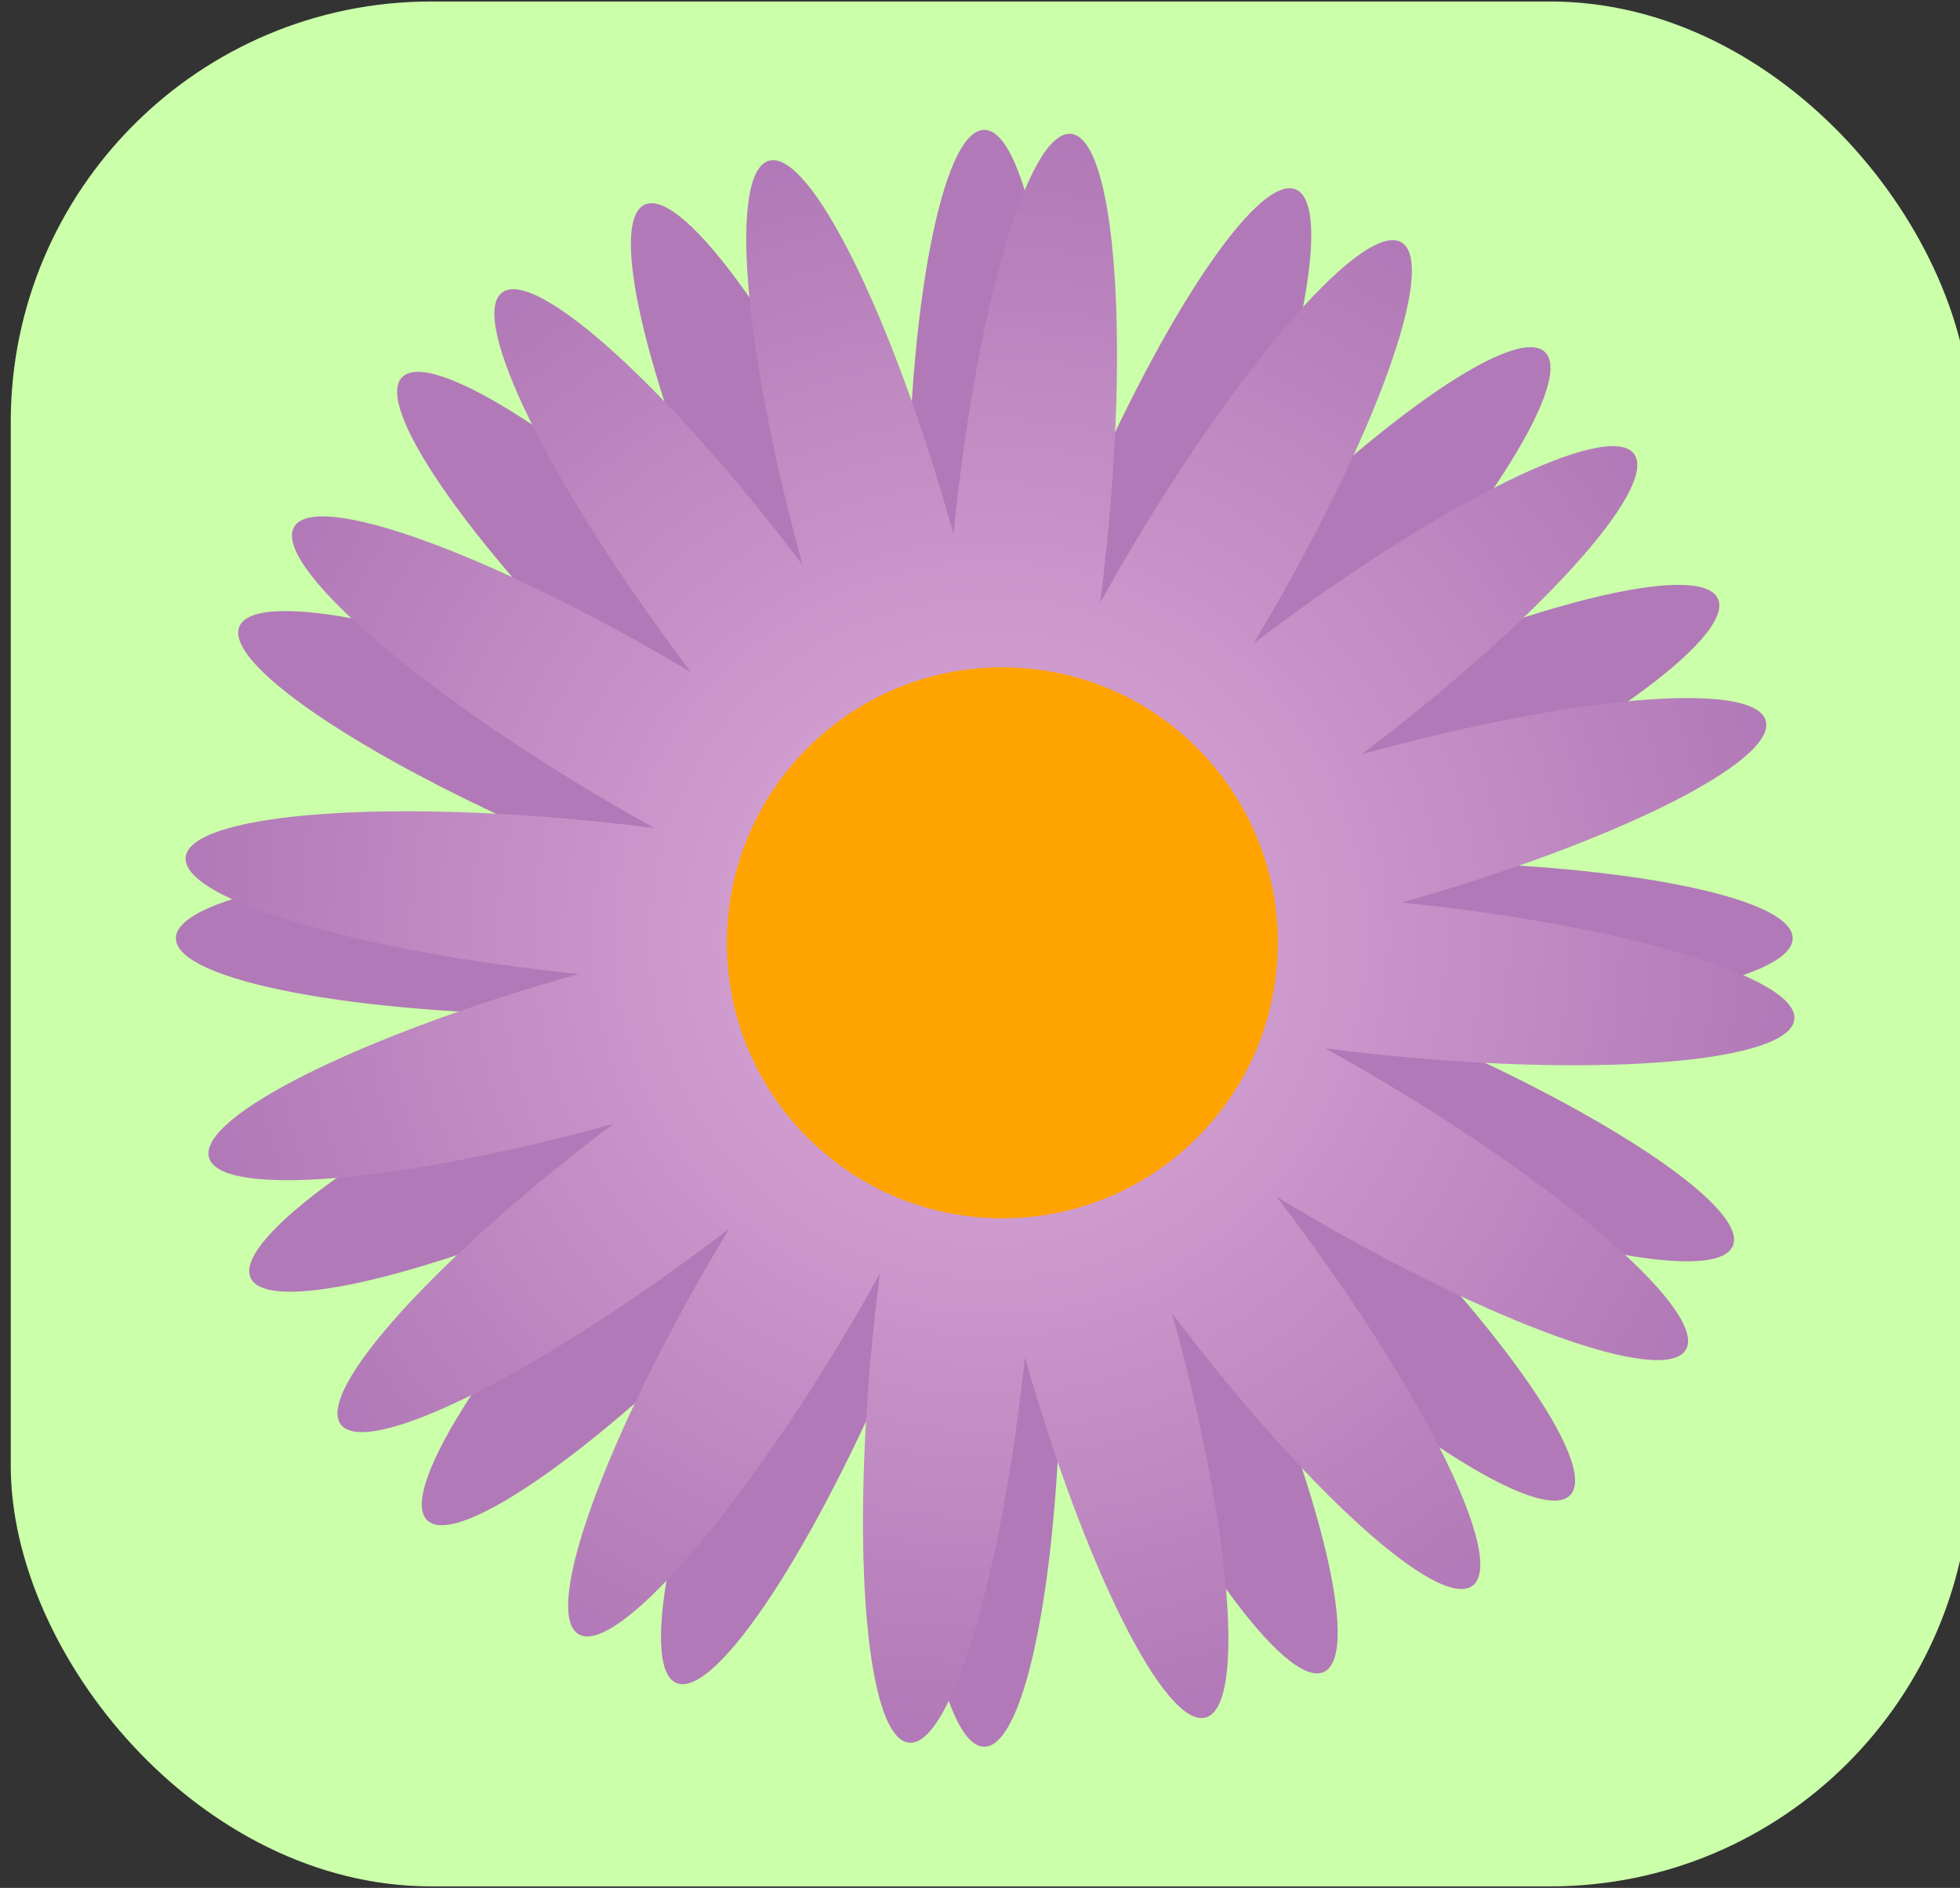 <?xml version="1.0" encoding="UTF-8"?><svg id="Layer_1" xmlns="http://www.w3.org/2000/svg" width="434" height="418" xmlns:xlink="http://www.w3.org/1999/xlink" viewBox="0 0 434 418"><rect x="0" y="0" width="434" height="418" fill="#333333" stroke="none"/><defs><style>.cls-1{fill:#b179b7;}.cls-1,.cls-2,.cls-3,.cls-4,.cls-5{stroke-width:0px;}.cls-2{fill:#c88bd1;}.cls-3{fill:#ffa300;}.cls-4{fill:url(#radial-gradient);}.cls-5{fill:#cbffa9;}</style><radialGradient id="radial-gradient" cx="219.23" cy="207.75" fx="219.23" fy="207.75" r="178.12" gradientUnits="userSpaceOnUse"><stop offset="0" stop-color="#dfadda"/><stop offset="1" stop-color="#b179b7"/></radialGradient></defs><rect class="cls-5" x="2.38" y=".33" width="434" height="417.34" rx="93.11" ry="93.11"/><path class="cls-1" d="m218.19,207.62s.05-.02.07-.03c-.01.01-.01.03-.02.04,0,.03-.02.07-.02.1-.03.01-.06.01-.09.01.02-.02.03-.05.05-.08,0-.01.01-.02.01-.04Z"/><path class="cls-1" d="m218.8,207.64s-.08.02-.11.02c-.03-.04-.07-.09-.1-.13-.03-.03-.06-.07-.1-.1-.04-.05-.08-.1-.13-.14.07.03.15.06.22.08-.01.01-.02.01-.03.02.08.02.15.06.22.1-.04.01-.08.02-.13.03.05.05.1.09.16.12Z"/><path class="cls-1" d="m217.95,207.75s.01.03.02.04c-.01,0,0,.01,0,.01-.01.01-.02.01-.02.02v-.07Z"/><path class="cls-1" d="m218.19,207.62s.05-.02.07-.03c-.01.01-.01.03-.02.04,0,.03-.02.07-.02.1-.01.01-.01.03-.01.04-.03,0-.07,0-.1,0,0,0,.02-.01.02-.02.02-.02.03-.05.05-.08,0-.01.01-.02.01-.04Z"/><path class="cls-1" d="m218.8,207.64s-.08.02-.11.02c-.03-.04-.07-.09-.1-.13-.03-.03-.06-.07-.1-.1-.04-.05-.08-.1-.13-.14.07.03.15.06.22.08-.01.01-.02.01-.03.02.08.02.15.06.22.1-.04.01-.08.02-.13.03.05.05.1.09.16.12Z"/><path class="cls-1" d="m218.77,207.49s-.08.02-.13.03c-.05-.03-.09-.06-.13-.1-.05-.04-.1-.08-.15-.13.07.03.15.06.22.08-.01.01-.02.01-.03.02.08.02.15.06.22.1Z"/><path class="cls-1" d="m217.95,207.75s.01.03.02.04c-.01,0,0,.01,0,.01-.01.01-.02.01-.02.02v-.07Z"/><path class="cls-1" d="m218.26,207.59s-.01.03-.02.04c0,.03-.02.07-.02.1-.01.01-.01.03-.01.04-.03,0-.07,0-.1,0,0,0,.02-.01.02-.02.02-.02.03-.05.05-.08,0-.01.01-.02.01-.04.02-.01.05-.02.07-.03Z"/><path class="cls-1" d="m217.95,207.75s.01.03.02.04c-.01,0,0,.01,0,.01-.01.01-.02.01-.02.02v-.07Z"/><path class="cls-1" d="m218.19,207.62s.05-.02.07-.03c-.01.01-.01.03-.02.04,0,.03-.02.07-.02.1-.01.01-.01.03-.01.04-.03,0-.07,0-.1,0,0,0,.02-.01.02-.02.02-.02.03-.05.05-.08,0-.01.01-.02.01-.04Z"/><path class="cls-1" d="m218.8,207.64s-.08.02-.11.02c-.03-.04-.07-.09-.1-.13-.03-.03-.06-.07-.1-.1-.04-.05-.08-.1-.13-.14.07.03.13.06.19.1.08.02.15.06.22.1-.04.01-.08.02-.13.03.05.05.1.09.16.12Z"/><path class="cls-1" d="m218.8,207.64s-.08.02-.11.02c-.03-.04-.07-.09-.1-.13-.03-.03-.06-.07-.1-.1-.04-.05-.08-.1-.13-.14.07.03.15.06.22.08-.01.01-.02.01-.03.02.08.02.15.06.22.1-.04.01-.08.02-.13.03.05.05.1.09.16.12Z"/><path class="cls-1" d="m217.97,207.79s0,.01,0,.01c-.01.01-.02.01-.02.02v-.07s.01.03.02.04Z"/><path class="cls-1" d="m218.58,207.37s-.02.01-.03.02-.03.02-.04.03-.01.01-.02.01c-.04-.05-.08-.1-.13-.14.07.03.15.06.22.08Z"/><path class="cls-1" d="m217.95,207.75s.01.03.02.04c-.01,0,0,.01,0,.01-.01.01-.02.01-.02.02v-.07Z"/><path class="cls-1" d="m218.18,207.66s.04-.02.06-.03c0,.03-.02.07-.02.1-.01.01-.01.03-.01.04-.03,0-.07,0-.1,0,0,0,.02-.01.02-.02.02-.02.03-.05.05-.08Z"/><path class="cls-1" d="m218.8,207.64s-.08.02-.11.02c-.03-.04-.07-.09-.1-.13.02,0,.04-.01.05-.01.05.05.1.09.16.12Z"/><path class="cls-1" d="m218.19,207.62s.05-.02.07-.03c-.01.01-.01.03-.02.04,0,.03-.02.07-.02.1-.01.01-.01.03-.01.04-.03,0-.07,0-.1,0,0,0,.02-.01.02-.02.02-.02.03-.05.05-.08,0-.01.01-.02.01-.04Z"/><path class="cls-1" d="m218.8,207.64s-.08.02-.11.02c-.03-.04-.07-.09-.1-.13-.03-.03-.06-.07-.1-.1-.04-.05-.08-.1-.13-.14.07.03.15.06.22.08-.01.01-.02.01-.03.02.08.02.15.06.22.1-.04.01-.08.02-.13.03.05.05.1.09.16.12Z"/><path class="cls-1" d="m217.97,207.79s0,.01,0,.01c-.01.01-.02.01-.02.02v-.07s.01.03.02.04Z"/><path class="cls-1" d="m217.97,207.79s0,.01,0,.01c-.01.01-.02.01-.02.02v-.07s.01.03.02.04Z"/><path class="cls-1" d="m396.95,207.75c0-9.39-40.07-17-89.5-17-4.48,0-8.87.06-13.17.19,3.95-1.7,7.97-3.49,12.03-5.37,44.86-20.76,78.02-44.5,74.08-53.02-3.94-8.5-43.36,1.36-88.1,22.05.07-.08.15-.15.22-.23,34.17-35.72,56.37-69.93,49.59-76.42-6.73-6.44-39.42,16.79-73.28,52,18.59-45.17,26.7-84.45,18.09-88.01-8.67-3.6-31.05,30.5-49.98,76.16-.68,1.64-1.35,3.28-2,4.9.01-1.57.02-3.16.02-4.75,0-49.43-7.61-89.5-17-89.5s-17,40.07-17,89.5c0,4.48.06,8.87.19,13.17-1.7-3.95-3.49-7.97-5.37-12.03-20.76-44.86-44.5-78.02-53.02-74.08-8.4,3.9,1.13,42.44,21.33,86.54-35.22-33.44-68.66-54.99-75.07-48.3-6.44,6.72,16.81,39.42,52.02,73.28-45.18-18.59-84.46-26.7-88.02-18.1-3.6,8.67,30.5,31.05,76.16,49.98,1.7.71,3.4,1.4,5.08,2.08-1.92-.03-3.85-.04-5.8-.04-49.43,0-89.5,7.61-89.5,17s40.07,17,89.5,17c4.48,0,8.87-.06,13.17-.19-3.95,1.7-7.97,3.49-12.03,5.37-44.86,20.76-78.02,44.5-74.08,53.02,3.94,8.5,43.29-1.34,87.98-22-33.77,35.45-55.61,69.23-48.87,75.68,6.72,6.43,39.41-16.79,73.26-52-18.58,45.17-26.68,84.44-18.08,88.01,8.67,3.6,31.05-30.5,49.98-76.17.4-.97.8-1.93,1.19-2.89-.02,1.22-.02,2.44-.02,3.67,0,49.43,7.61,89.5,17,89.5s17-40.07,17-89.5c0-4.48-.06-8.87-.19-13.17,1.7,3.95,3.49,7.97,5.37,12.03,20.76,44.86,44.5,78.02,53.02,74.08,8.52-3.95-1.4-43.51-22.17-88.36-.19-.41-.38-.82-.57-1.22.29.27.58.55.87.83,35.71,34.17,69.93,56.37,76.42,49.59,6.43-6.73-16.79-39.42-52-73.27,45.17,18.58,84.44,26.68,88.01,18.08,3.59-8.67-30.51-31.05-76.17-49.98-.91-.38-1.82-.75-2.73-1.12.88.01,1.76.01,2.64.01,49.43,0,89.5-7.61,89.5-17Zm-179,0s.01.03.02.04c-.01,0,0,.01,0,.01-.01.01-.02.01-.02.02v-.07Zm.18-.01s.03-.05.05-.08c0-.01.01-.02.01-.04.02-.01.05-.02.07-.03-.01.01-.01.03-.02.04,0,.03-.02.07-.02.1-.01.01-.01.03-.01.04-.03,0-.07,0-.1,0,0,0,.02-.01.02-.02Zm.45-.37s-.02.01-.03.02c.08.02.15.06.22.1-.04.01-.08.02-.13.03.05.05.1.09.16.12-.04,0-.08.02-.11.02-.03-.04-.07-.09-.1-.13-.03-.03-.06-.07-.1-.1-.04-.05-.08-.1-.13-.14.07.03.15.06.22.08Z"/><path class="cls-1" d="m218.19,207.62s.05-.02.07-.03c-.01.01-.01.03-.02.04,0,.03-.02.07-.02.1-.01.01-.01.03-.01.04-.03,0-.07,0-.1,0,0,0,.02-.01.02-.02.02-.02.03-.05.05-.08,0-.01.01-.02.01-.04Z"/><path class="cls-1" d="m218.8,207.64s-.08.02-.11.02c-.03-.04-.07-.09-.1-.13-.03-.03-.06-.07-.1-.1-.04-.05-.08-.1-.13-.14.07.03.15.06.22.08-.01.01-.02.01-.03.02.08.02.15.06.22.1-.04.01-.08.02-.13.03.05.05.1.09.16.12Z"/><path class="cls-2" d="m218.6,207.74c0,.07.02.13.04.2-.05-.07-.1-.13-.16-.18.01,0,.02,0,.03,0,.02,0,.04,0,.06,0-.01-.05-.03-.12-.07-.17.02.01.03.01.05.02.01.05.03.1.04.15Z"/><path class="cls-2" d="m218.88,208.22s.06.07.09.09c-.02.04-.03.08-.04.12-.02-.05-.06-.11-.09-.16.02-.02.03-.03.04-.05Z"/><path class="cls-2" d="m219.19,207.73s.03,0,.04.02c-.02,0-.05,0-.07,0h.01s0,0,.02-.02Z"/><path class="cls-2" d="m219.35,207.82s-.08,0-.12.01h-.01s-.03,0-.04,0-.01,0-.01,0c.02-.03.04-.07.07-.1.05.03.08.05.12.08Z"/><path class="cls-2" d="m218.6,207.74c0,.07.02.13.04.2-.05-.07-.1-.13-.16-.18.01,0,.02,0,.03,0,.02,0,.04,0,.06,0-.01-.05-.03-.12-.07-.17.02.01.03.01.05.02.01.05.03.1.04.15Z"/><path class="cls-2" d="m219.33,207.55s-.04.09-.07.14c0,.02-.02.04-.03.06-.02,0-.05,0-.07,0h.01s0,0,.02-.02h0s-.07-.05-.09-.07c.04-.02.09-.05.13-.06.01-.08.01-.17.02-.25.04-.04.06-.07.09-.12-.04.12-.07.24-.08.36.02-.02.05-.03.08-.04Z"/><path class="cls-4" d="m397.33,225.69c.93-9.32-37.94-20.87-86.93-25.85,47.12-13.32,83.1-31.3,80.59-40.26-2.51-8.97-42.47-5.6-89.55,7.47,39-29.42,65.95-59.11,60.37-66.56-5.64-7.51-42.26,10.46-81.79,40.13-.83.62-1.65,1.25-2.47,1.87.62-1.03,1.24-2.08,1.86-3.13,25.15-42.55,39-80.92,30.91-85.7-8.08-4.78-35.03,25.84-60.18,68.39-2.28,3.85-4.45,7.67-6.54,11.42.55-4.26,1.05-8.62,1.5-13.07,4.96-49.18,1.4-89.81-7.94-90.76-9.34-.93-20.93,38.17-25.89,87.35-.04.44-.09.89-.13,1.33-.11-.38-.21-.77-.32-1.15-13.35-47.6-31.51-84.11-40.55-81.58-8.97,2.51-5.6,42.47,7.47,89.55-29.43-38.99-59.11-65.95-66.56-60.37-7.51,5.64,10.46,42.26,40.13,81.79.59.78,1.18,1.56,1.77,2.33-.75-.44-1.5-.88-2.25-1.33-42.55-25.15-80.92-39-85.69-30.91-4.79,8.08,25.83,35.03,68.38,60.18,3.85,2.27,7.65,4.45,11.4,6.53-4.26-.55-8.61-1.05-13.05-1.5-49.18-4.95-89.81-1.4-90.76,7.94-.93,9.32,38.01,20.89,87.06,25.85-.1.03-.2.06-.31.09-47.6,13.35-84.12,31.51-81.58,40.56,2.51,8.96,42.48,5.59,89.55-7.48-39,29.42-65.95,59.11-60.37,66.56,5.64,7.51,42.25-10.46,81.79-40.13,1.43-1.07,2.83-2.14,4.23-3.21-.82,1.35-1.63,2.72-2.45,4.09-25.16,42.55-39.01,80.91-30.92,85.7,8.08,4.78,35.03-25.84,60.18-68.39,2.27-3.85,4.45-7.66,6.53-11.41-.55,4.26-1.05,8.62-1.5,13.06-4.95,49.19-1.39,89.81,7.95,90.76,9.21.93,20.61-37.11,25.67-85.35,13.3,46.71,31.12,82.29,40.04,79.78,8.97-2.51,5.6-42.47-7.47-89.55,29.42,39,59.11,65.95,66.56,60.37,7.51-5.64-10.46-42.25-40.13-81.79-1.11-1.47-2.22-2.93-3.32-4.38,1.63,1,3.3,2,4.98,2.99,42.55,25.16,80.91,39.01,85.7,30.92,4.78-8.08-25.84-35.03-68.39-60.18-3.85-2.27-7.66-4.45-11.41-6.53,4.26.55,8.62,1.05,13.06,1.5,49.19,4.95,89.81,1.4,90.76-7.94Zm-178.85-17.93s.02,0,.03,0c.02,0,.04,0,.06,0-.01-.05-.03-.12-.07-.17.02.01.03.01.05.02.01.05.03.1.04.15,0,.07.02.13.04.2-.05-.07-.1-.13-.16-.18Zm.4.46s.06.07.09.09c-.02.04-.03.08-.04.12-.02-.05-.06-.11-.09-.16.02-.02.03-.03.04-.05Zm.46-1c-.04.12-.07.24-.08.36.02-.02.05-.03.08-.04.01,0,.03-.02.05-.01-.05.04-.08.09-.1.15-.02.02-.04.05-.05.06.05.03.1.06.15.08h-.03s-.08,0-.12,0h-.01s-.03,0-.04,0-.01,0-.01,0c.02-.03.04-.07.07-.1-.02,0-.05,0-.07,0h.01s0,0,.02-.02h0s-.07-.05-.09-.07c.04-.02.09-.05.13-.06.01-.08.01-.17.02-.25.04-.04.06-.07.09-.12Z"/><path class="cls-2" d="m219.38,207.83h-.03s-.08,0-.12,0h-.01s-.03,0-.04,0c.01-.03.04-.07.05-.09.05.03.1.06.15.08Z"/><path class="cls-2" d="m218.64,207.94c-.05-.07-.1-.13-.16-.18.01,0,.02,0,.03,0,.02,0,.04,0,.06,0,.02.06.04.13.06.19Z"/><path class="cls-2" d="m218.88,208.22s.06.07.09.09c-.02.04-.03.08-.04.12-.02-.05-.06-.11-.09-.16.02-.02.03-.03.04-.05Z"/><path class="cls-2" d="m219.28,207.68s-.04.05-.05.06c-.02,0-.05,0-.07,0h.01s0,0,.02-.02h0s-.07-.05-.09-.07c.04-.02.09-.05.13-.06.01-.08.01-.17.02-.25.04-.04.06-.07.09-.12-.04.12-.07.24-.08.36.02-.02.05-.03.08-.04.01,0,.03-.02.05-.01-.05.04-.08.09-.1.15Z"/><path class="cls-2" d="m219.38,207.83h-.03s-.08,0-.12,0h-.01s-.03,0-.04,0-.01,0-.01,0c.02-.03.04-.07.07-.1.05.03.1.06.15.08Z"/><path class="cls-2" d="m218.97,208.31s-.03.08-.04.12c-.02-.05-.06-.11-.09-.16.02-.02.03-.03.04-.05.02.04.06.07.09.09Z"/><path class="cls-2" d="m218.6,207.74c0,.07.02.13.04.2-.04-.06-.09-.12-.12-.19.02,0,.04,0,.06,0-.01-.05-.03-.12-.07-.17.02.01.03.01.05.02.01.05.03.1.04.15Z"/><path class="cls-2" d="m219.28,207.68s-.04.05-.05.06c-.02,0-.05,0-.07,0h.01s0,0,.02-.02h0s-.07-.05-.09-.07c.04-.02.09-.05.13-.06.01-.08.01-.17.02-.25.04-.04.06-.07.09-.12-.04.12-.07.24-.08.36.02-.02.05-.03.08-.04.01,0,.03-.02.05-.01-.05.04-.08.09-.1.15Z"/><path class="cls-2" d="m219.38,207.83h-.03s-.08,0-.12,0h-.01s-.03,0-.04,0-.01,0-.01,0c.02-.03.04-.07.07-.1.05.03.1.06.15.08Z"/><path class="cls-2" d="m218.51,207.75s.04,0,.06,0c-.01-.05-.03-.12-.07-.17.02.01.03.01.05.02.01.05.03.1.04.15,0,.07.02.13.04.2-.05-.07-.1-.13-.16-.18.01,0,.02,0,.03,0Z"/><path class="cls-2" d="m218.88,208.22s.06.07.09.09c-.02.04-.03.08-.04.12-.02-.05-.06-.11-.09-.16.02-.02.03-.03.04-.05Z"/><path class="cls-2" d="m219.28,207.68s-.04.05-.05.06c-.02,0-.05,0-.07,0h.01s0,0,.02-.02h0s-.07-.05-.09-.07c.04-.02.09-.05.13-.06.01,0,.01-.02.02,0,.02-.02.05-.03.08-.04.01,0,.03-.02.05-.01-.05.04-.08.09-.1.15Z"/><path class="cls-2" d="m219.38,207.83h-.03s-.08,0-.12,0h-.01s-.03,0-.04,0-.01,0-.01,0c.02-.03.04-.07.07-.1.05.03.1.06.15.08Z"/><path class="cls-2" d="m218.6,207.74c0,.07.02.13.04.2-.05-.07-.1-.13-.16-.18.01,0,.02,0,.03,0,.02,0,.04,0,.06,0,0,0,.01,0,.02,0Z"/><path class="cls-2" d="m218.88,208.22s.06.07.09.09c-.02.04-.03.08-.04.12-.02-.05-.06-.11-.09-.16.02-.02.03-.03.04-.05Z"/><path class="cls-2" d="m219.38,207.83h-.03s-.08,0-.12,0h-.01s-.03,0-.04,0-.01,0-.01,0c.02-.03.04-.07.07-.1.05.03.1.06.15.08Z"/><path class="cls-2" d="m219.38,207.53s-.08.09-.1.15c-.02.02-.04.05-.05.06h-.06s0,0,.02-.02h0s-.07-.05-.09-.07c.04-.02.09-.05.13-.06.01-.08.01-.17.02-.25.04-.04.06-.07.09-.12-.04.12-.07.24-.08.36.02-.02.05-.03.08-.04.01,0,.03-.02.05-.01Z"/><path class="cls-2" d="m218.6,207.74c0,.07.02.13.04.2-.05-.07-.1-.13-.16-.18.01,0,.02,0,.03,0,.02,0,.04,0,.06,0-.01-.05-.03-.12-.07-.17.02.01.03.01.05.02.01.05.03.1.04.15Z"/><path class="cls-2" d="m218.88,208.22s.06.07.09.09c-.02.04-.03.08-.04.12-.02-.05-.06-.11-.09-.16.02-.02.03-.03.04-.05Z"/><path class="cls-2" d="m219.24,207.69v.05s-.06,0-.08,0h.01s0,0,.02-.02h0s-.07-.05-.09-.07c.04-.02.09-.05.13-.06,0,.03,0,.07,0,.1Z"/><path class="cls-2" d="m219.17,207.85s.04-.07.07-.1v.1s-.04,0-.05,0-.01,0-.01,0Z"/><path class="cls-2" d="m219.28,207.68s-.04.05-.05.06l.02-.16s.05-.03.08-.04c.01,0,.03-.02.05-.01-.05.04-.08.09-.1.15Z"/><path class="cls-2" d="m219.38,207.83h-.03s-.08,0-.12,0c0-.03,0-.06,0-.09.05.03.1.06.15.08Z"/><path class="cls-2" d="m219.38,207.53s-.08.09-.1.15c-.02.02-.04.05-.05.06,0-.01-.03-.01-.04-.03-.04-.02-.07-.04-.09-.06.04-.02.09-.05.13-.06.01-.08.01-.17.02-.25.04-.04.06-.07.09-.12-.04.12-.07.24-.08.36.02-.02.05-.03.08-.04.01,0,.03-.02.05-.01Z"/><path class="cls-2" d="m218.6,207.74c0,.07.02.13.04.2-.05-.07-.1-.13-.16-.18.01,0,.02,0,.03,0,.02,0,.04,0,.06,0-.01-.05-.03-.12-.07-.17.02.01.03.01.05.02.01.05.03.1.04.15Z"/><path class="cls-2" d="m219.38,207.53s-.08.09-.1.15c0,0-.01,0-.02,0,0,0-.01.02-.02,0h0s-.03.03-.04.02c-.04-.02-.07-.04-.09-.06.04-.02.09-.05.13-.06.01-.08.01-.17.02-.25.04-.04.06-.07.09-.12-.04.12-.07.24-.08.36.02-.02.05-.03.08-.04.01,0,.03-.02.05-.01Z"/><circle class="cls-3" cx="221.95" cy="208.75" r="61"/></svg>